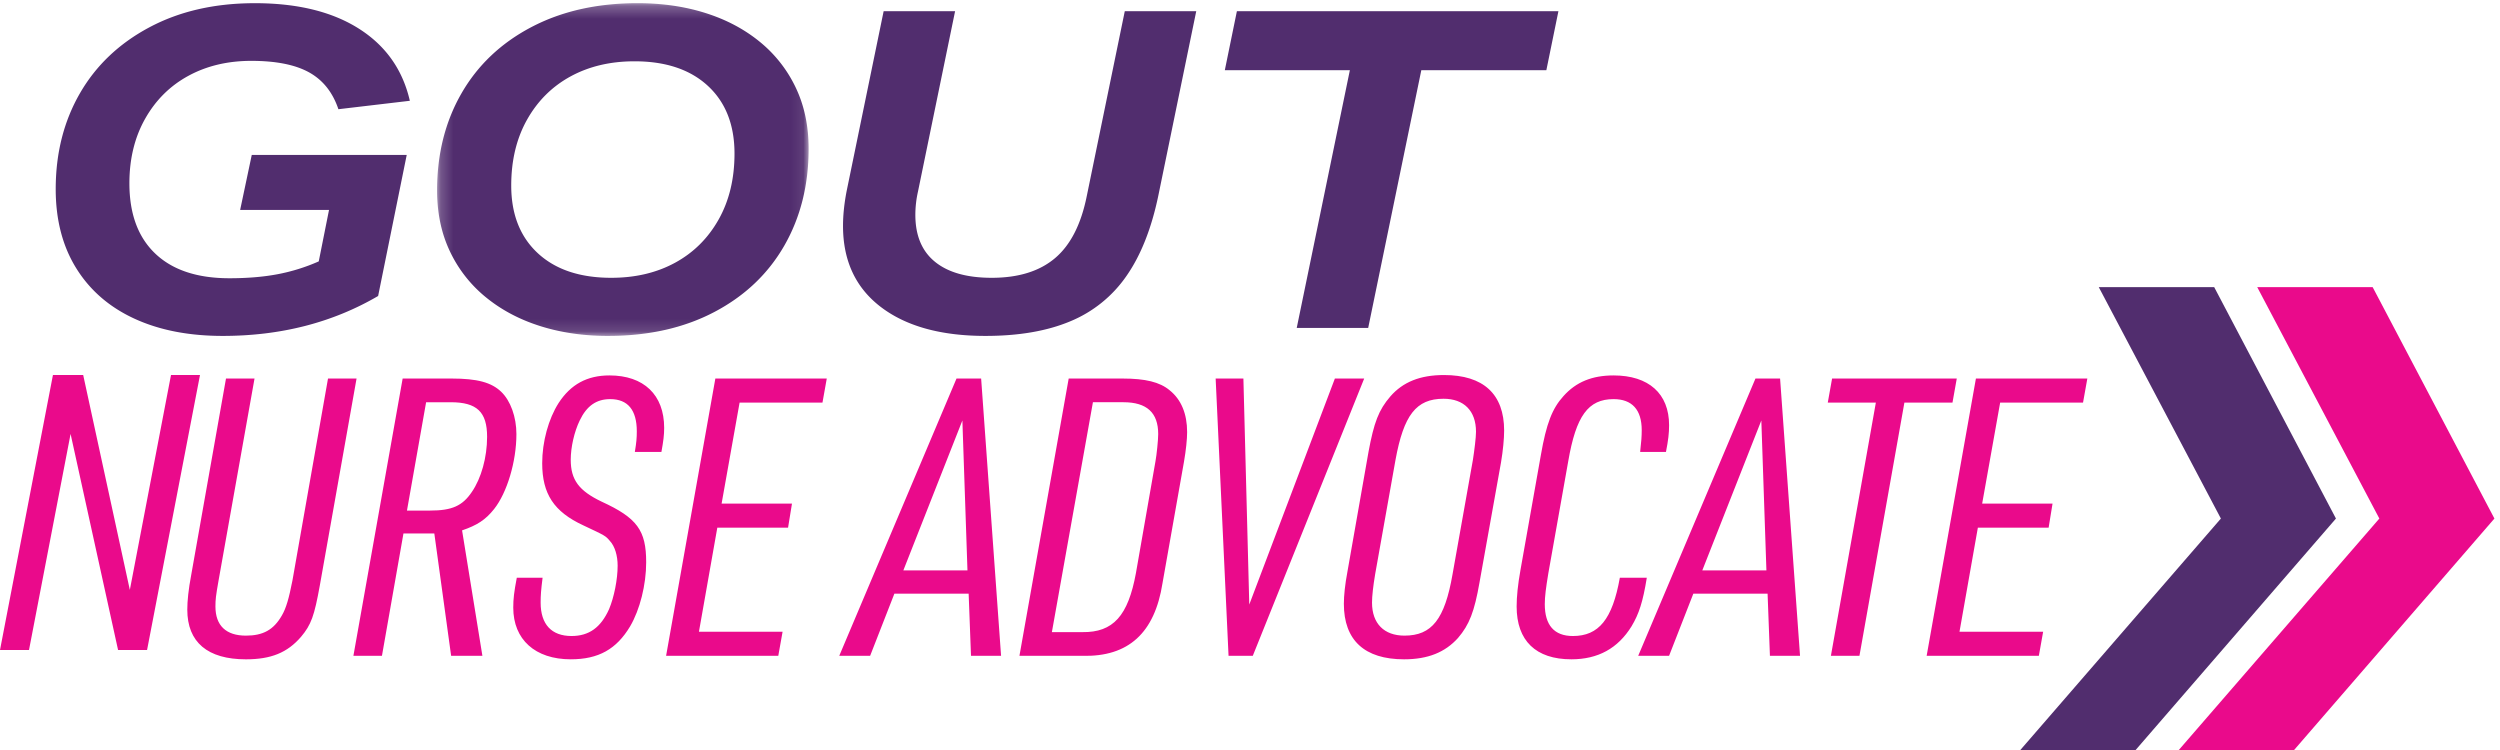 <svg xmlns="http://www.w3.org/2000/svg" xmlns:xlink="http://www.w3.org/1999/xlink" width="200" height="60" viewBox="0 0 200 60">
    <defs>
        <path id="a" d="M.2.255h29.723v26.618H.2z"/>
    </defs>
    <g fill="none" fill-rule="evenodd">
        <path fill="#EA0A8B" d="M13.68 30l-3.293 17.193L6.655 30h-2.42L0 52h2.32l3.327-17.286L9.446 52h2.319L16 30zM20.362 30.283L17.485 46.44c-.22 1.242-.25 1.522-.25 2.081 0 1.522.844 2.33 2.438 2.33 1.377 0 2.22-.466 2.878-1.616.344-.59.563-1.367.844-2.795l2.845-16.156h2.284l-2.94 16.56c-.438 2.422-.688 3.137-1.501 4.1-1.095 1.274-2.408 1.802-4.41 1.802-3.064 0-4.69-1.366-4.69-3.976 0-.684.093-1.616.312-2.766l2.784-15.72h2.283zM34.402 40.846c1.75 0 2.595-.372 3.346-1.491.75-1.088 1.22-2.765 1.22-4.412 0-1.988-.814-2.764-2.909-2.764h-1.97l-1.532 8.667h1.845zm-3.847 11.62h-2.283l3.94-22.183h3.91c2.063 0 3.19.311 3.971 1.057.75.715 1.22 2.019 1.22 3.386 0 2.206-.75 4.692-1.783 5.996-.688.87-1.376 1.305-2.564 1.709l1.626 10.034H36.09l-1.344-9.786h-2.47l-1.72 9.786zM43.407 46.22c-.125.995-.156 1.399-.156 1.99 0 1.74.875 2.671 2.47 2.671 1.407 0 2.346-.684 3.003-2.144.406-.963.687-2.392.687-3.479 0-.808-.218-1.553-.625-1.988-.344-.405-.344-.405-2.127-1.243-2.345-1.087-3.283-2.516-3.283-4.97 0-1.71.5-3.543 1.313-4.816.97-1.492 2.283-2.207 4.065-2.207 2.752 0 4.379 1.554 4.379 4.195 0 .59-.063 1.057-.22 1.926h-2.126c.125-.746.157-1.118.157-1.646 0-1.71-.72-2.579-2.127-2.579-1.094 0-1.876.528-2.44 1.708-.437.902-.718 2.145-.718 3.138 0 1.616.656 2.486 2.47 3.355 2.846 1.306 3.565 2.3 3.565 4.847 0 1.802-.5 3.79-1.282 5.126-1.094 1.834-2.533 2.641-4.753 2.641-2.846 0-4.598-1.584-4.598-4.131 0-.715.063-1.243.282-2.393h2.064zM57.228 30.283h8.913l-.344 1.927h-6.63l-1.439 8.077h5.63l-.313 1.926h-5.66l-1.47 8.326h6.692l-.344 1.926h-8.975zM76.99 33.639L72.268 45.63h5.129l-.407-11.992zm-5.44 13.856l-1.94 4.97h-2.47l9.381-22.182h1.97l1.595 22.183H77.68l-.188-4.971h-5.942zM86.59 50.57c2.47.032 3.658-1.305 4.284-4.722l1.564-8.947c.093-.497.218-1.709.218-2.175 0-1.709-.907-2.548-2.783-2.548h-2.439L84.15 50.571h2.44zm-1.095-20.287h4.315c1.814 0 2.971.28 3.754.933.937.745 1.406 1.894 1.406 3.354 0 .56-.093 1.46-.25 2.361L93 46.656c-.625 3.976-2.72 5.903-6.41 5.81h-5.035l3.94-22.183zM97.252 30.283h2.22l.47 18.081 6.848-18.08h2.345l-8.912 22.181h-1.939zM117.83 36.808c.124-.809.25-1.803.25-2.268 0-1.678-.97-2.64-2.596-2.64-2.19 0-3.19 1.304-3.847 4.908l-1.626 9.133c-.156.932-.25 1.74-.25 2.268 0 1.678.97 2.641 2.595 2.641 2.19 0 3.221-1.305 3.847-4.909l1.626-9.133zm-8.35-.653c.437-2.36.812-3.355 1.75-4.443 1.002-1.149 2.378-1.709 4.285-1.709 3.158 0 4.816 1.523 4.816 4.443 0 .652-.093 1.616-.25 2.548l-1.72 9.6c-.407 2.33-.813 3.386-1.72 4.443-1.032 1.149-2.408 1.708-4.316 1.708-3.158 0-4.816-1.522-4.816-4.442 0-.653.094-1.554.282-2.548l1.689-9.6zM131.744 46.22c-.312 1.927-.625 2.89-1.22 3.884-1.094 1.771-2.689 2.641-4.815 2.641-2.846 0-4.378-1.49-4.378-4.225 0-.777.094-1.74.312-2.951l1.627-9.165c.438-2.517.907-3.728 1.814-4.723 1-1.118 2.282-1.647 4.003-1.647 2.814 0 4.44 1.46 4.44 3.977 0 .653-.062 1.181-.25 2.144h-2.065c.094-.839.126-1.243.126-1.74 0-1.647-.782-2.485-2.251-2.485-2.033 0-3.003 1.335-3.628 4.97l-1.595 8.979c-.188 1.15-.281 1.833-.281 2.454 0 1.678.75 2.548 2.25 2.548 2.065 0 3.16-1.336 3.754-4.66h2.157zM140.906 33.639l-4.722 11.992h5.129l-.407-11.992zm-5.44 13.856l-1.94 4.97h-2.47l9.381-22.182h1.97l1.596 22.183h-2.409l-.187-4.971h-5.942zM150.068 32.21h-3.846l.344-1.926h9.975l-.343 1.926h-3.847l-3.596 20.255h-2.283zM158.073 30.283h8.913l-.344 1.927h-6.63l-1.439 8.077h5.63l-.313 1.926h-5.661l-1.47 8.326h6.692l-.343 1.926h-8.976z"/>
        <path fill="#512D6E" d="M17.82 26.873c-2.716 0-5.074-.46-7.075-1.384-2-.922-3.55-2.265-4.644-4.028-1.096-1.762-1.644-3.874-1.644-6.335 0-2.863.644-5.413 1.93-7.65C7.673 5.242 9.524 3.48 11.943 2.19 14.359.9 17.176.255 20.392.255c3.405 0 6.18.68 8.323 2.04 2.144 1.361 3.502 3.283 4.072 5.768l-5.715.674c-.453-1.348-1.233-2.33-2.34-2.945-1.108-.615-2.65-.923-4.626-.923-1.882 0-3.556.396-5.02 1.189-1.465.793-2.62 1.934-3.465 3.424-.846 1.491-1.269 3.219-1.269 5.182 0 2.438.69 4.313 2.072 5.626 1.381 1.313 3.359 1.97 5.93 1.97 1.43 0 2.71-.107 3.841-.32a15.066 15.066 0 0 0 3.305-1.029l.822-4.117h-7.11l.929-4.401h12.397L30.25 23.679c-3.643 2.13-7.788 3.194-12.432 3.194"/>
        <g transform="translate(34.767)">
            <mask id="b" fill="#fff">
                <use xlink:href="#a"/>
            </mask>
            <path fill="#512D6E" d="M14.133 22.224c1.93 0 3.632-.402 5.109-1.207 1.476-.804 2.637-1.957 3.483-3.46.845-1.502 1.268-3.26 1.268-5.27 0-2.295-.708-4.1-2.125-5.413-1.418-1.313-3.377-1.97-5.877-1.97-1.93 0-3.632.403-5.11 1.207-1.476.805-2.637 1.958-3.482 3.46-.846 1.503-1.268 3.26-1.268 5.27 0 2.297.708 4.1 2.125 5.414 1.417 1.313 3.376 1.969 5.877 1.969m-.25 4.65c-1.953 0-3.757-.26-5.412-.781-1.656-.52-3.103-1.284-4.341-2.29a10.522 10.522 0 0 1-2.894-3.673C.545 18.687.2 17.054.2 15.232c0-2.91.649-5.495 1.947-7.755 1.298-2.259 3.162-4.028 5.59-5.305C10.168.893 13.002.254 16.24.254c1.953 0 3.758.261 5.413.782 1.655.52 3.102 1.283 4.34 2.289a10.546 10.546 0 0 1 2.895 3.674c.69 1.443 1.035 3.076 1.035 4.897 0 2.91-.649 5.496-1.946 7.755-1.298 2.26-3.162 4.028-5.592 5.306-2.428 1.278-5.264 1.916-8.502 1.916" mask="url(#b)"/>
        </g>
        <path fill="#512D6E" d="M78.838 26.873c-3.55 0-6.336-.768-8.36-2.306-2.025-1.538-3.037-3.703-3.037-6.496 0-.851.095-1.774.286-2.767L70.692.894h5.716l-2.965 14.41a8.591 8.591 0 0 0-.215 1.88c0 1.657.524 2.91 1.573 3.762 1.048.852 2.56 1.278 4.537 1.278 2.143 0 3.834-.527 5.073-1.58 1.238-1.052 2.083-2.715 2.536-4.986L89.983.894H95.7l-3.036 14.764c-.548 2.626-1.394 4.762-2.538 6.406a10.166 10.166 0 0 1-4.5 3.639c-1.859.78-4.121 1.17-6.788 1.17M107.99 5.614H97.986l.966-4.72h25.722l-.965 4.72h-10.003l-4.251 20.621h-5.717z"/>
        <path fill="#EA0A8B" d="M183.527 60h-9.223l16.044-18.516-9.77-18.514h9.234l9.742 18.514z"/>
        <path fill="#512D6E" d="M170.85 60h-9.223l16.044-18.516-9.77-18.514h9.234l9.741 18.514z"/>
    </g>
</svg>
